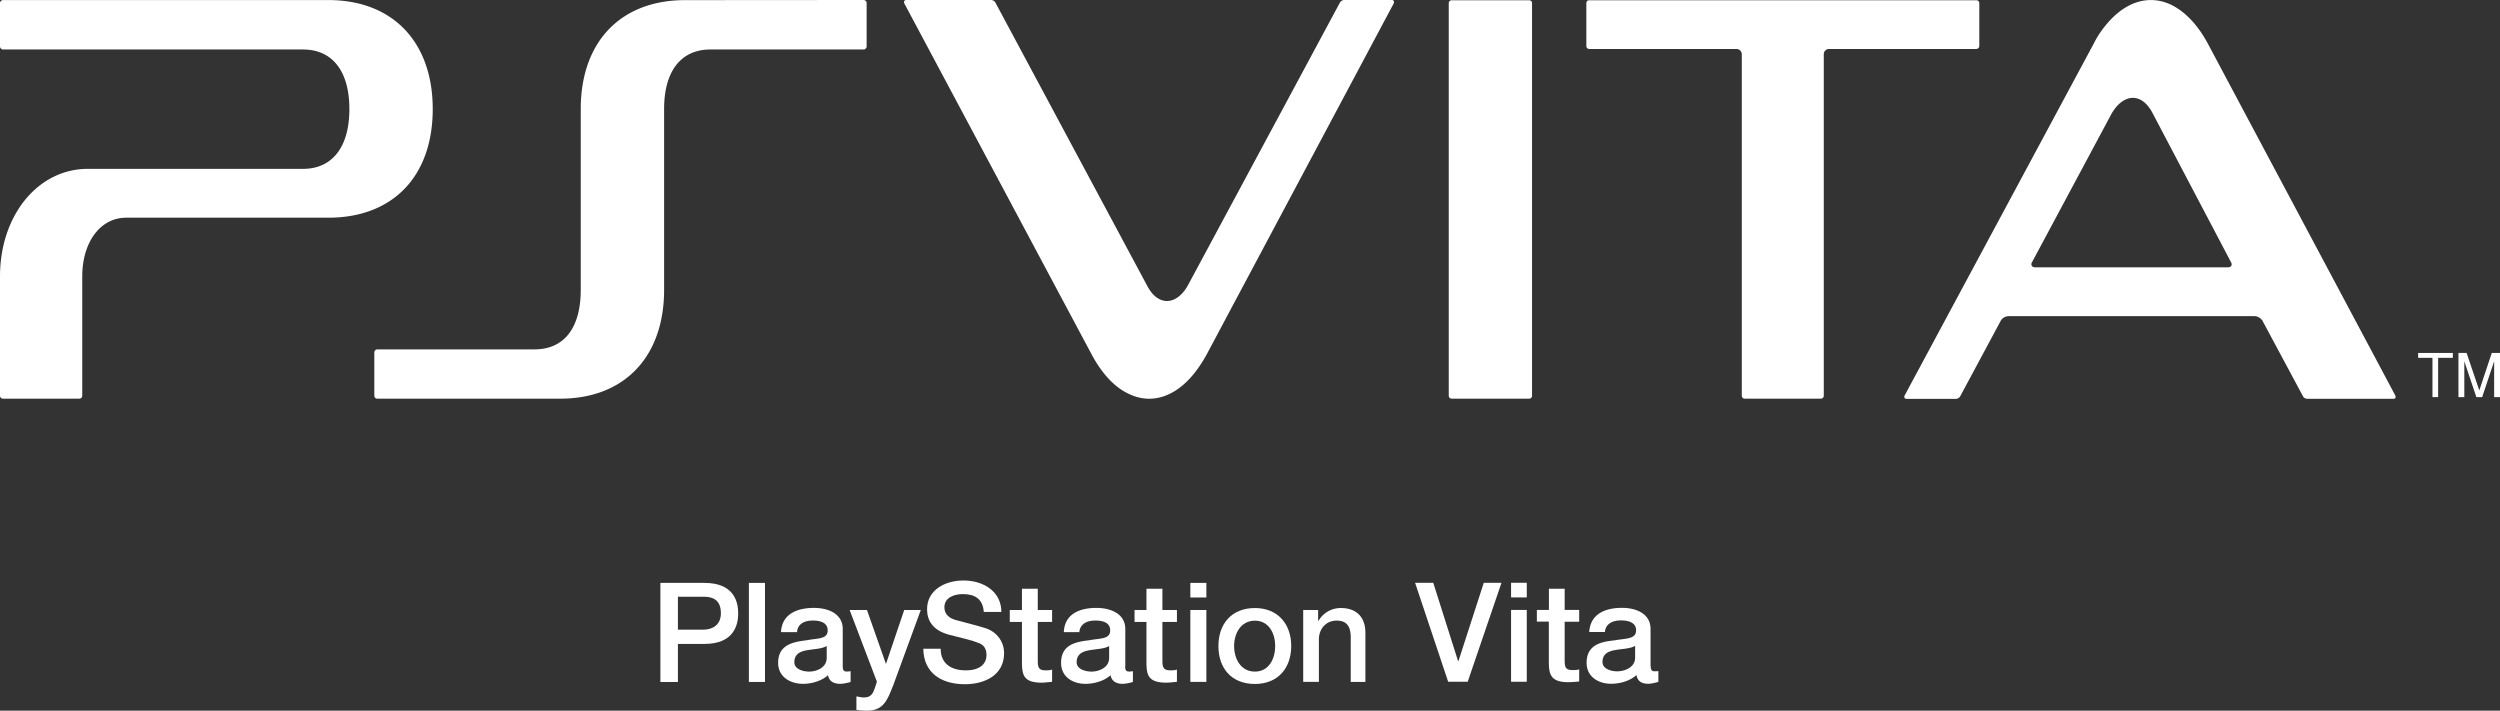 <svg id="Layer_1" data-name="Layer 1" xmlns="http://www.w3.org/2000/svg" viewBox="0 0 3839 1091.3">
  <rect x="0" y="0" width="3839" height="1091.3" fill="#333333" stroke="none"/>
  <g>
    <path d="M1041,966.9h39.3c12,0,26.7-5.9,26.7-25.2,0-20.4-12.2-25.4-26.4-25.4H1041Zm-26.9-71.8h67.6c44.2,0,51.9,27.4,51.9,46.9,0,18.9-7.7,46.9-51.9,46.8H1041v58.5h-26.9V895.1" transform="translate(0 0)" style="fill: #fff"/>
    <rect x="1150" y="895.1" width="24.7" height="152.1" style="fill: #fff"/>
    <path d="M1269.4,992c-7.5,4.5-18.7,4.5-29.5,6.4-10.6,1.7-20.1,5.7-20.1,18.5,0,11.1,14.1,14.4,22.7,14.4,10.9,0,27-5.7,27-21.1V992Zm24.7,30.9c0,5.9,1.5,8.3,5.9,8.3a25.917,25.917,0,0,0,6.2-.6v16.6c-3.8,1.3-11.6,2.9-15.7,2.9-9.9,0-17.3-3.6-19-13.3-9.8,8.9-25.1,13.3-38.2,13.3-20.1,0-38.4-10.9-38.4-32.2,0-27.6,22.5-32.1,43-34.6,17.6-3.4,33.1-1.4,33.1-15.3,0-12.7-13.1-15.1-22.5-15.1-13.9,0-23.6,5.5-24.6,17.8h-24.6c1.5-28.8,26.1-37.2,50.7-37.2,21.4,0,44.1,8.7,44.1,32.4V1022.9" transform="translate(0 0)" style="fill: #fff"/>
    <path d="M1304.7,936.7h26.6l29.1,82.6h.2l27.9-82.6h25.5l-42.7,116.6c-8.2,20-13.8,38-39.5,38A111.219,111.219,0,0,1,1315.1,1090.1v-20.7c3.7.5,7.4,1.6,11.2,1.6,11.4,0,14.3-6,17.5-15.6l2.8-8.6Z" transform="translate(0 0)" style="fill: #fff"/>
    <path d="M1444.5,996.3c0,23.6,17.1,33.1,38.7,33.1,23.3,0,31.7-11.6,31.7-23.5,0-11.8-6.2-16.5-12.4-18.6-10.1-4.2-24.1-7.2-45.4-12.7-25.8-7-33.5-22.8-33.5-39,0-29.7,27.7-44.2,55.9-44.2,31.1,0,58.2,17.2,58.2,48.3h-27c-1.4-20-13.7-27.4-32.2-27.4-12.5,0-28.3,4.8-28.3,20.3,0,10.6,7.2,16.8,18.1,19.7,2.6.7,36.2,9.4,43.6,11.9,20.4,5.9,30,23.1,30,38.6,0,34.5-30.4,47.9-60.1,47.9-35.2,0-63.4-16.3-64-54.5H1444.5Z" transform="translate(0 0)" style="fill: #fff"/>
    <path d="M1550.6,936.7h18.7V904.1H1593.6v32.6h22V955h-22v58.9c0,10,.8,15.5,11.6,15.5,3.6,0,7,0,10.4-1.2v18.8c-5.4.3-10.6,1.3-15.9,1.3-25.6,0-30-9.8-30.4-28V955H1550.6Z" transform="translate(0 0)" style="fill: #fff"/>
    <path d="M1703.2,992c-7.2,4.5-19,4.5-29.6,6.4-10.7,1.7-20.3,5.7-20.3,18.5,0,11.1,14.1,14.4,22.8,14.4,10.9,0,27.1-5.7,27.1-21.1Zm24.6,30.9c0,5.9,1.3,8.3,5.8,8.3a25.174,25.174,0,0,0,6.1-.6v16.6a61.652,61.652,0,0,1-15.4,2.9c-9.9,0-17-3.6-19-13.3-9.4,8.9-25.2,13.3-38.3,13.3-20,0-37.6-10.9-37.6-32.2,0-27.6,21.6-32.1,42.3-34.6,17.9-3.4,33.1-1.4,33.1-15.3,0-12.7-12.7-15.1-22.5-15.1-13.9,0-23.7,5.5-24.9,17.8h-23.8c1.3-28.8,25.5-37.2,50-37.2,21.5,0,44.4,8.7,44.4,32.4V1022.9" transform="translate(0 0)" style="fill: #fff"/>
    <path d="M1742.2,936.7H1760.5V904.1H1785v32.6h22.3V955H1785v58.9c0,10,.9,15.5,11.9,15.5,3.5,0,7,0,10.4-1.2v18.8c-5.5.3-10.5,1.3-16.1,1.3-25.9,0-30.4-9.8-30.7-28V955h-18.3V936.7Z" transform="translate(0 0)" style="fill: #fff"/>
    <path d="M1827.9,936.7h24.6v110.4h-24.6Zm0-41.6h24.6v22.4h-24.6Z" transform="translate(0 0)" style="fill: #fff"/>
    <path d="M1958.2,992c0-18.7-9.4-38.9-31.1-38.9-22.1,0-32,20.2-32,38.9,0,19.2,9.9,39.3,32,39.3,21.7,0,31.1-20.1,31.1-39.3M1871,992c0-33.7,20-58.3,56-58.3,35.2,0,55.8,24.6,55.8,58.3,0,34.2-20.6,58.3-55.8,58.3-36,0-56-24.2-56-58.3" transform="translate(0 0)" style="fill: #fff"/>
    <path d="M2001.3,936.7h22.8v16.4l.6.3a39.191,39.191,0,0,1,34.6-19.7c22.3,0,37.4,12.7,37.4,38V1047.2h-22.5v-69.7c-.4-17-7.3-24.5-21.7-24.5-16.5,0-27.2,13-27.2,28.8v65.3h-24.1V936.7Z" transform="translate(0 0)" style="fill: #fff"/>
    <polygon points="2173 894.9 2200.9 894.9 2239 1015.1 2239.6 1015.1 2278.5 894.9 2305.7 894.9 2253.8 1046.9 2223.8 1046.9 2173 894.9" style="fill: #fff"/>
    <path d="M2320.4,894.9H2344.5v22.5h-24.1Zm0,41.7H2344.5v110.3h-24.1Z" transform="translate(0 0)" style="fill: #fff"/>
    <path d="M2360,936.6h18.5V904.1h24.2v32.5H2425v18.1h-22.3v58.9c0,10,.8,15.4,11.9,15.4,3.6,0,6.8,0,10.4-1.1v18.6c-5.6.4-10.7,1.1-16.2,1.1-25.1,0-30-9.6-30.4-27.9v-65.2H2360Z" transform="translate(0 0)" style="fill: #fff"/>
    <path d="M2534.8,1022.5c0,5.9,1.5,8.3,5.8,8.3a46.661,46.661,0,0,0,6-.3V1047c-3.7,1.3-11.4,3-15.4,3-9.9,0-16.5-3.6-18.3-13.4-9.9,9.2-25.6,13.4-38.8,13.4-19.8,0-37.7-10.9-37.7-32.2,0-27.6,21.9-32.3,42.4-34.4,17.8-3.3,33.6-1.5,33.6-15.5,0-12.7-13.2-15.2-23.1-15.2-13.8,0-23.8,5.7-24.8,17.8h-24.1c1.8-28.4,25.6-37.1,50.4-37.1,21.7,0,43.8,9,43.8,32.5v56.6Zm-23.9-30.8c-7.5,4.6-19.4,4.5-30.2,6.5-10.6,1.7-19.9,5.6-19.9,18.4,0,11,13.9,14.3,22.6,14.3,10.7,0,27.5-5.5,27.5-21.1V991.7Z" transform="translate(0 0)" style="fill: #fff"/>
    <polygon points="3735.3 549.5 3713.3 549.5 3713.3 542 3766.6 542 3766.6 549.5 3744 549.5 3744 609.8 3735.3 609.8 3735.3 549.5" style="fill: #fff"/>
    <polygon points="3802.7 609.8 3784.2 554.8 3784.2 609.8 3775.2 609.8 3775.2 542 3787.7 542 3807.2 599.5 3826.4 542 3839 542 3839 609.8 3830 609.8 3830 554.8 3811.6 609.8 3802.7 609.8" style="fill: #fff"/>
    <path d="M0,424.7v183a4.582,4.582,0,0,0,4.3,4.5H122a4.443,4.443,0,0,0,4.3-4.5v-183c0-53.2,28-90.4,67.4-90.4H504.2c99,0,160.3-63.5,160.3-166.8C664.5,64.5,603.1.1,504.2.1H4.5A4.777,4.777,0,0,0,0,4.7V71.4A4.777,4.777,0,0,0,4.5,76H465.3c45.1,0,71.2,33.2,71.2,91.5,0,58.2-26.1,91.8-71.2,91.8H135C58.7,259.2,0,330.1,0,424.7" transform="translate(0 0)" style="fill: #fff"/>
    <path d="M1090.8,76H1326a4.763,4.763,0,0,0,4.8-4.6V4.7A4.779,4.779,0,0,0,1326,0L1052,.2c-99,0-160.2,64.1-160.2,167.2V445c0,58.3-25.3,91.5-71,91.5H579.3a4.722,4.722,0,0,0-4.5,4.7v66.5a4.481,4.481,0,0,0,4.5,4.5h281c98.3,0,159.5-64.1,159.5-167.1V167.4c0-58.4,26.1-91.4,71-91.4" transform="translate(0 0)" style="fill: #fff"/>
    <path d="M2224.7,607.7a4.546,4.546,0,0,0,4.5,4.5h119.1a4.378,4.378,0,0,0,4.3-4.5V5a4.287,4.287,0,0,0-4.3-4.6H2229.2a4.443,4.443,0,0,0-4.5,4.6Z" transform="translate(0 0)" style="fill: #fff"/>
    <path d="M1852.7,544.8,2140.1,5.4c1.4-2.7,0-5.4-2.5-5.4H2064c-2.5,0-5.2,1.9-6.5,4.1L1825.2,436.2c-16.7,32.1-45.5,35.8-62.9,3.9L1528.6,4.1c-1-2.3-4.2-4.1-6.7-4.1H1391.6c-3.1,0-4.2,2.8-2.7,5.7L1676.6,544.8c16.7,30.9,36.7,51.2,58,60.6,34,15.9,71.2,4.2,100.9-34.2A207.645,207.645,0,0,0,1852.7,544.8" transform="translate(0 0)" style="fill: #fff"/>
    <path d="M3034.8.4H2440.5A4.279,4.279,0,0,0,2436,5V70.8a4.396,4.396,0,0,0,4.5,4.4h226.1a8.217,8.217,0,0,1,8.1,8.2V607.7a4.481,4.481,0,0,0,4.5,4.5h116.6a4.557,4.557,0,0,0,4.8-4.5V83.4a8.027,8.027,0,0,1,8.1-8.2h226a4.712,4.712,0,0,0,4.7-4.4V5a4.357,4.357,0,0,0-4.6-4.6" transform="translate(0 0)" style="fill: #fff"/>
    <path d="M3678,606.9l-287.2-539.1c-16.5-31.1-37-51.2-58.1-61.1-34.3-15.4-71-3.9-101.1,34.5A147.665,147.665,0,0,0,3214.7,67.8l-290,539.6c-1.3,2.6,0,5.1,3.1,5.1h75.7a8.297,8.297,0,0,0,6.6-4l62-115.5.1-.3a14.621,14.621,0,0,1,11.8-7.2h378.5c4.2,0,9.1,3.1,11.7,6.8l.2.5,62,115.6c.9,2.2,4.1,4,6.5,4h132.7C3678.7,612.5,3679.4,609.6,3678,606.9M3421.1,410.5H3125.3c-5.2,0-7.2-3.6-5-7.9h.1L3241.7,176.1c17.3-31.7,45.6-35.6,63-3.9l121.7,231.3c1.6,3.8-.4,7-5.3,7" transform="translate(0 0)" style="fill: #fff"/>
  </g>
</svg>
